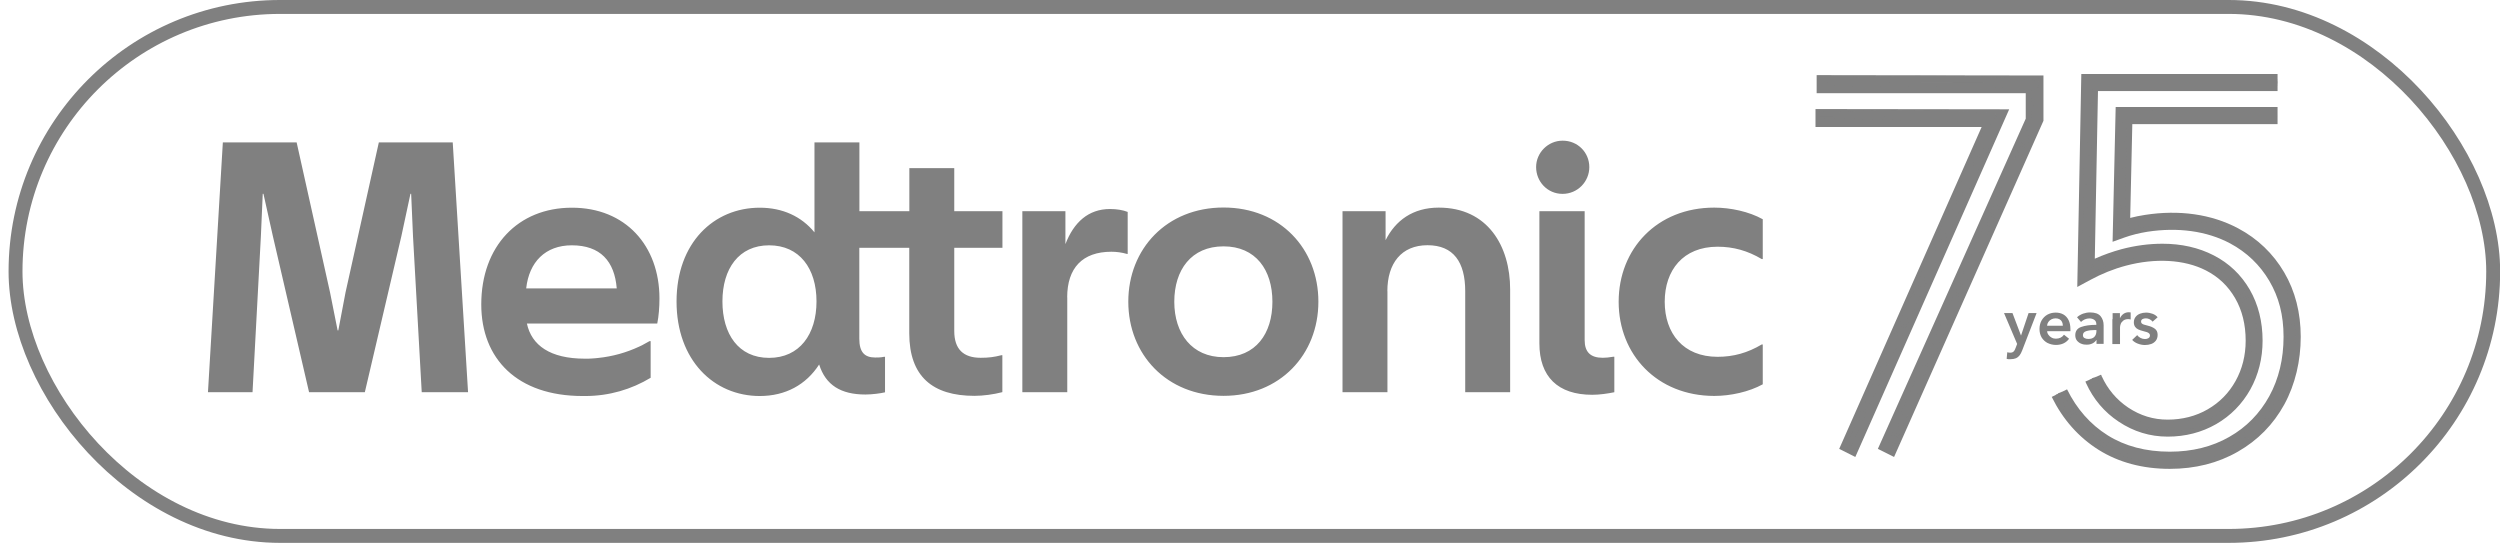 <svg width="175" height="38" viewBox="0 0 175 38" fill="none" xmlns="http://www.w3.org/2000/svg">
<rect x="1.087" y="0.487" width="173.436" height="37.026" rx="18.513" stroke="#808080" stroke-width="0.974"/>
<g clip-path="url(#clip0_401_7548)">
<path d="M113.306 21.124C113.306 17.424 115.994 14.533 119.995 14.533C121.136 14.533 122.431 14.81 123.393 15.347V18.133H123.319C122.332 17.548 121.339 17.27 120.23 17.27C117.819 17.27 116.53 18.916 116.53 21.124C116.53 23.331 117.825 24.977 120.23 24.977C121.346 24.977 122.332 24.7 123.319 24.114H123.393V26.901C122.431 27.431 121.136 27.715 119.995 27.715C115.994 27.709 113.306 24.823 113.306 21.124ZM113.003 27.456C112.523 27.554 111.962 27.635 111.456 27.635C109.051 27.635 107.757 26.371 107.757 24.034V14.785H110.926V23.806C110.926 24.644 111.333 25.045 112.196 25.045C112.399 25.045 112.652 25.02 112.93 24.971H113.003V27.456ZM111.252 11.696C111.252 12.708 110.439 13.571 109.378 13.571C108.318 13.571 107.528 12.708 107.528 11.696C107.528 10.685 108.367 9.847 109.378 9.847C110.445 9.841 111.252 10.679 111.252 11.696ZM97.115 20.384C97.115 18.429 98.101 17.165 99.926 17.165C101.751 17.165 102.565 18.355 102.565 20.384V27.456H105.71V20.261C105.71 17.221 104.137 14.533 100.715 14.533C98.89 14.533 97.676 15.445 96.991 16.814V14.785H93.976V27.456H97.121V20.384H97.115ZM85.647 25.002C87.903 25.002 89.069 23.356 89.069 21.124C89.069 18.892 87.903 17.245 85.647 17.245C83.39 17.245 82.2 18.892 82.2 21.124C82.2 23.356 83.445 25.002 85.647 25.002ZM85.647 27.709C81.67 27.709 78.981 24.817 78.981 21.117C78.981 17.418 81.67 14.526 85.647 14.526C89.623 14.526 92.287 17.418 92.287 21.117C92.287 24.817 89.605 27.709 85.647 27.709ZM74.703 20.815C74.703 18.762 75.769 17.622 77.798 17.622C78.149 17.622 78.531 17.671 78.889 17.776H78.938V14.835C78.612 14.705 78.18 14.631 77.699 14.631C76.176 14.631 75.165 15.568 74.579 17.091V14.785H71.564V27.456H74.709V20.815H74.703ZM53.838 25.051C55.965 25.051 57.155 23.405 57.155 21.099C57.155 18.793 55.965 17.172 53.838 17.172C51.711 17.172 50.57 18.818 50.57 21.099C50.57 23.38 51.686 25.051 53.838 25.051ZM68.21 27.709C65.294 27.709 63.648 26.364 63.648 23.325V17.344H60.152V23.707C60.152 24.644 60.509 25.026 61.268 25.026C61.446 25.026 61.65 25.026 61.878 24.977H61.952V27.462C61.65 27.536 61.039 27.616 60.583 27.616C58.857 27.616 57.796 26.956 57.34 25.514C56.428 26.932 54.985 27.721 53.184 27.721C49.966 27.721 47.358 25.212 47.358 21.105C47.358 16.999 49.966 14.539 53.184 14.539C54.781 14.539 56.101 15.149 57.013 16.265V9.97H60.158V14.785H63.654V11.77H66.798V14.785H70.171V17.344H66.798V23.171C66.798 24.441 67.433 25.045 68.648 25.045C69.203 25.045 69.585 24.996 70.091 24.866H70.165V27.45C69.554 27.61 68.82 27.709 68.21 27.709ZM14.557 27.456H17.677L18.262 16.53L18.392 13.565H18.441L19.101 16.53L21.635 27.456H25.538L28.096 16.53L28.732 13.565H28.781L28.91 16.53L29.521 27.456H32.764L31.691 9.97H26.518L24.188 20.464L23.682 23.128H23.633L23.102 20.464L20.765 9.97H15.599L14.557 27.456ZM46.162 20.895C46.162 21.506 46.112 22.135 46.008 22.647H36.883C37.209 24.169 38.504 25.107 40.94 25.107H40.995C41.149 25.107 41.297 25.107 41.445 25.094C41.525 25.094 41.605 25.082 41.685 25.076C41.747 25.076 41.809 25.064 41.87 25.057C42.882 24.953 43.843 24.681 44.731 24.268C44.799 24.237 44.873 24.2 44.941 24.169C45.12 24.077 45.292 23.978 45.465 23.88H45.545V26.445C44.207 27.252 42.647 27.721 40.97 27.721C40.909 27.721 40.847 27.721 40.785 27.721C36.198 27.721 33.689 25.113 33.689 21.309C33.689 17.227 36.272 14.539 40.027 14.539C43.782 14.533 46.162 17.196 46.162 20.895ZM43.172 20.186C43.017 18.288 42.031 17.172 40.027 17.172C38.177 17.172 37.037 18.337 36.833 20.186H43.172Z" fill="#808080"/>
<path d="M140.466 25.119L140.509 24.657C140.577 24.675 140.639 24.688 140.713 24.688C140.787 24.688 140.848 24.675 140.892 24.651C140.935 24.626 140.972 24.595 141.003 24.546C141.033 24.503 141.064 24.435 141.095 24.349L141.2 24.077L140.281 21.913H140.873L141.471 23.491L142.001 21.913H142.562L141.551 24.534C141.496 24.675 141.44 24.786 141.373 24.873C141.305 24.959 141.225 25.027 141.12 25.076C141.015 25.119 140.892 25.144 140.737 25.144C140.639 25.156 140.546 25.144 140.46 25.119H140.466Z" fill="#808080"/>
<path d="M143.326 24.009C143.153 23.916 143.017 23.787 142.912 23.62C142.814 23.448 142.765 23.251 142.765 23.029C142.765 22.807 142.814 22.603 142.912 22.431C143.011 22.258 143.147 22.122 143.319 22.024C143.492 21.931 143.683 21.882 143.899 21.882C144.102 21.882 144.281 21.925 144.435 22.011C144.59 22.098 144.713 22.233 144.799 22.406C144.886 22.579 144.929 22.794 144.929 23.041C144.929 23.103 144.929 23.152 144.929 23.183H143.301C143.301 23.281 143.338 23.368 143.4 23.448C143.455 23.528 143.529 23.59 143.622 23.639C143.714 23.688 143.813 23.707 143.911 23.707C144.158 23.707 144.349 23.614 144.479 23.429L144.836 23.713C144.627 23.997 144.318 24.145 143.917 24.145C143.702 24.145 143.504 24.095 143.332 24.009H143.326ZM144.398 22.794C144.398 22.702 144.38 22.609 144.343 22.535C144.306 22.455 144.25 22.394 144.17 22.35C144.096 22.307 144.004 22.283 143.893 22.283C143.788 22.283 143.696 22.307 143.603 22.35C143.517 22.394 143.443 22.455 143.387 22.535C143.332 22.616 143.301 22.702 143.295 22.8H144.398V22.794Z" fill="#808080"/>
<path d="M145.701 24.065C145.577 24.022 145.479 23.948 145.392 23.849C145.312 23.751 145.269 23.621 145.269 23.467C145.269 23.183 145.405 22.986 145.682 22.887C145.959 22.789 146.305 22.739 146.73 22.739H146.743V22.684C146.743 22.561 146.699 22.462 146.607 22.394C146.514 22.326 146.397 22.289 146.255 22.289C146.144 22.289 146.04 22.314 145.935 22.357C145.83 22.407 145.744 22.462 145.67 22.536L145.392 22.209C145.509 22.098 145.651 22.018 145.812 21.956C145.972 21.901 146.132 21.87 146.299 21.87C146.65 21.87 146.89 21.956 147.038 22.129C147.18 22.302 147.254 22.517 147.254 22.77V24.071H146.755V23.8H146.743C146.687 23.892 146.601 23.973 146.484 24.034C146.36 24.096 146.231 24.127 146.077 24.127C145.953 24.133 145.824 24.114 145.701 24.065ZM146.601 23.584C146.699 23.485 146.749 23.35 146.749 23.177V23.103H146.625C146.397 23.103 146.206 23.128 146.046 23.177C145.885 23.227 145.805 23.319 145.805 23.461C145.805 23.553 145.842 23.627 145.916 23.664C145.99 23.707 146.077 23.726 146.181 23.726C146.366 23.726 146.508 23.683 146.601 23.584Z" fill="#808080"/>
<path d="M147.883 22.338V21.919H148.395V22.277C148.457 22.147 148.537 22.049 148.648 21.968C148.759 21.894 148.882 21.857 149.018 21.857C149.067 21.857 149.11 21.864 149.147 21.87V22.363C149.085 22.351 149.03 22.338 148.981 22.338C148.833 22.338 148.716 22.375 148.629 22.443C148.543 22.511 148.481 22.591 148.45 22.677C148.42 22.764 148.401 22.844 148.401 22.918V24.083H147.865V22.338H147.877H147.883Z" fill="#808080"/>
<path d="M149.64 24.052C149.48 23.991 149.351 23.904 149.252 23.793L149.603 23.46C149.665 23.54 149.739 23.608 149.838 23.657C149.936 23.707 150.041 23.732 150.152 23.732C150.245 23.732 150.325 23.713 150.393 23.67C150.46 23.627 150.497 23.565 150.497 23.479C150.497 23.423 150.479 23.374 150.442 23.343C150.405 23.306 150.356 23.275 150.288 23.251C150.22 23.226 150.127 23.201 150.004 23.171C149.881 23.14 149.77 23.103 149.677 23.059C149.585 23.016 149.511 22.955 149.455 22.875C149.4 22.794 149.369 22.689 149.369 22.566C149.369 22.412 149.412 22.289 149.492 22.184C149.573 22.079 149.677 22.005 149.807 21.956C149.936 21.907 150.078 21.882 150.226 21.882C150.386 21.882 150.541 21.913 150.689 21.968C150.837 22.024 150.948 22.104 151.034 22.209L150.682 22.517C150.633 22.449 150.565 22.394 150.479 22.35C150.393 22.307 150.306 22.283 150.214 22.283C150.121 22.283 150.035 22.301 149.973 22.338C149.906 22.375 149.875 22.437 149.875 22.511C149.875 22.566 149.893 22.609 149.924 22.64C149.961 22.671 150.004 22.702 150.066 22.72C150.127 22.739 150.22 22.764 150.337 22.794C150.541 22.844 150.707 22.912 150.837 23.01C150.966 23.103 151.034 23.244 151.034 23.436C151.034 23.602 150.991 23.738 150.911 23.843C150.83 23.947 150.726 24.027 150.59 24.077C150.454 24.126 150.306 24.151 150.14 24.151C149.967 24.151 149.801 24.114 149.64 24.052Z" fill="#808080"/>
<path d="M127.085 7.634V8.892H138.714L128.744 31.421L129.872 31.988L140.643 7.652L127.085 7.634Z" fill="#808080"/>
<path d="M127.165 5.26V6.524H141.802V8.306L131.45 31.421L132.585 31.988L143.042 8.454V5.284L127.165 5.26Z" fill="#808080"/>
<g opacity="0.56">
<path d="M132.055 31.223C135.04 24.503 139.195 15.094 142.186 8.503C142.142 8.842 142.229 6.061 142.216 6.135L142.71 6.16L142.537 8.589V8.626C140.872 12.437 139.214 16.247 137.518 20.045L132.475 31.414L132.055 31.223Z" fill="#808080"/>
</g>
<g opacity="0.56">
<path d="M140.472 7.794L127.259 7.77V8.257L139.097 8.571L129.275 31.113L129.553 31.236L140.373 7.776L140.472 7.794Z" fill="#808080"/>
</g>
<g opacity="0.56">
<path d="M127.215 5.291L127.227 6.006L142.727 6.154L142.709 5.525L127.215 5.291Z" fill="#808080"/>
</g>
<path d="M129.44 31.328L129.298 31.267L139.687 8.028L139.829 8.09L129.44 31.328Z" fill="#808080"/>
<path d="M132.253 31.581L132.111 31.519L142.303 8.503L142.445 8.571L132.253 31.581Z" fill="#808080"/>
<path d="M142.445 8.552H142.29L142.34 5.654H142.494L142.445 8.552Z" fill="#808080"/>
<path d="M137.683 8.151H129.563V8.244H137.683V8.151Z" fill="#808080"/>
<path d="M140.643 5.803H129.89V5.895H140.643V5.803Z" fill="#808080"/>
<g opacity="0.92">
<path d="M139.62 7.96C139.62 7.96 137.524 7.714 133.707 7.714C133.707 7.714 130.458 7.714 128.565 7.856H128.3L127.363 7.831V8.139L139.139 8.108H138.85H139.62C139.663 8.108 139.694 8.071 139.694 8.034C139.694 7.997 139.663 7.96 139.62 7.96Z" fill="#808080"/>
</g>
<g opacity="0.92">
<path d="M142.394 5.593C142.394 5.593 139.823 5.31 135.137 5.31C135.137 5.31 131.154 5.31 128.824 5.476H128.497L127.35 5.451V5.809L141.802 5.778H141.451H142.394C142.443 5.778 142.487 5.741 142.487 5.692C142.487 5.636 142.443 5.593 142.394 5.593Z" fill="#808080"/>
</g>
<path d="M151.883 32.82C149.984 32.82 148.307 32.37 146.901 31.488C145.501 30.607 144.398 29.361 143.621 27.783L144.694 27.253C145.372 28.628 146.327 29.713 147.536 30.471C148.744 31.23 150.206 31.618 151.883 31.618C153.449 31.618 154.848 31.273 156.051 30.582C157.247 29.904 158.184 28.942 158.85 27.734C159.516 26.519 159.849 25.119 159.849 23.578C159.849 22.037 159.516 20.797 158.856 19.669C158.196 18.547 157.271 17.659 156.106 17.036C154.472 16.167 152.456 15.896 150.323 16.222C149.743 16.315 149.201 16.451 148.701 16.629L147.881 16.925L148.097 7.492H159.429V8.688H149.262L149.114 15.254C149.441 15.168 149.786 15.1 150.138 15.045C152.536 14.669 154.805 14.989 156.667 15.982C158.036 16.709 159.121 17.751 159.892 19.065C160.663 20.378 161.051 21.895 161.051 23.578C161.051 25.261 160.663 26.914 159.904 28.307C159.133 29.713 158.042 30.823 156.649 31.618C155.255 32.419 153.658 32.82 151.883 32.82ZM151.735 30.564C150.502 30.564 149.349 30.212 148.307 29.515C147.302 28.85 146.537 27.943 146.031 26.833L145.976 26.71L147.073 26.229L147.123 26.334L146.58 26.587L147.123 26.34C147.536 27.247 148.159 27.98 148.972 28.529C149.829 29.096 150.73 29.374 151.741 29.374C152.752 29.374 153.714 29.133 154.54 28.652C155.366 28.177 156.02 27.512 156.488 26.673C156.957 25.835 157.197 24.879 157.197 23.849C157.197 22.721 156.951 21.722 156.458 20.871C155.964 20.02 155.298 19.385 154.423 18.935C152.888 18.146 150.834 18.06 148.818 18.596C147.955 18.824 147.117 19.163 146.309 19.601L145.409 20.088L145.692 5.18H159.429V6.376H146.858L146.636 18.109C147.246 17.838 147.869 17.616 148.504 17.443C149.46 17.19 150.428 17.061 151.371 17.061C152.703 17.061 153.905 17.332 154.959 17.875C156.032 18.424 156.877 19.231 157.481 20.273C158.079 21.309 158.381 22.511 158.381 23.849C158.381 25.088 158.091 26.235 157.524 27.259C156.951 28.282 156.149 29.102 155.132 29.688C154.121 30.268 152.98 30.564 151.735 30.564Z" fill="#808080"/>
<g opacity="0.56">
<path d="M151.852 32.469C150.014 32.469 148.405 32.038 147.055 31.193C145.711 30.348 144.65 29.146 143.904 27.629L144.348 27.413C145.051 28.85 146.05 29.978 147.32 30.774C148.584 31.569 150.113 31.976 151.852 31.976C153.473 31.976 154.935 31.612 156.192 30.897C157.444 30.182 158.431 29.177 159.121 27.913C159.812 26.643 160.163 25.188 160.163 23.584C160.163 21.982 159.812 20.68 159.121 19.503C158.431 18.319 157.456 17.388 156.229 16.735C154.528 15.828 152.438 15.545 150.224 15.884C149.626 15.976 149.059 16.124 148.541 16.309L148.202 16.432L148.399 7.85H159.386V8.343H148.892L148.726 15.729C149.176 15.588 149.657 15.477 150.162 15.397C152.487 15.039 154.682 15.341 156.476 16.297C157.783 16.994 158.825 17.986 159.559 19.25C160.293 20.508 160.669 21.969 160.669 23.584C160.669 25.2 160.299 26.803 159.565 28.147C158.831 29.497 157.777 30.564 156.445 31.322C155.107 32.087 153.566 32.469 151.852 32.469ZM151.71 30.213C150.551 30.213 149.46 29.88 148.479 29.226C147.53 28.591 146.808 27.74 146.327 26.686L146.278 26.569L146.728 26.371L146.777 26.482L146.555 26.587L146.784 26.482C147.221 27.45 147.887 28.233 148.757 28.813C149.657 29.417 150.656 29.719 151.716 29.719C152.777 29.719 153.806 29.46 154.688 28.949C155.57 28.437 156.266 27.728 156.766 26.84C157.265 25.946 157.518 24.941 157.518 23.843C157.518 22.654 157.253 21.593 156.729 20.687C156.211 19.787 155.477 19.09 154.552 18.615C153.621 18.14 152.542 17.894 151.352 17.894C150.477 17.894 149.589 18.011 148.701 18.251C147.813 18.486 146.944 18.837 146.112 19.287L145.742 19.491L146.007 5.525H159.405V6.019H146.488L146.247 18.658C146.999 18.282 147.776 17.986 148.572 17.776C149.503 17.53 150.434 17.407 151.352 17.407C152.622 17.407 153.775 17.666 154.78 18.183C155.792 18.701 156.593 19.466 157.16 20.446C157.728 21.427 158.011 22.573 158.011 23.85C158.011 25.027 157.734 26.119 157.197 27.087C156.655 28.055 155.896 28.831 154.935 29.386C153.973 29.929 152.888 30.213 151.71 30.213Z" fill="#808080"/>
</g>
<path d="M151.852 32.302C150.051 32.302 148.467 31.883 147.147 31.051C145.828 30.224 144.792 29.047 144.058 27.555L144.194 27.487C144.915 28.948 145.933 30.101 147.228 30.915C148.522 31.729 150.076 32.142 151.852 32.142C153.504 32.142 154.996 31.772 156.279 31.038C157.561 30.311 158.566 29.281 159.275 27.992C159.984 26.698 160.342 25.218 160.342 23.584C160.342 21.95 159.984 20.625 159.275 19.416C158.566 18.208 157.573 17.258 156.316 16.586C155.058 15.914 153.615 15.575 152.037 15.575C151.439 15.575 150.822 15.624 150.206 15.717C149.595 15.815 149.016 15.957 148.492 16.148L148.387 16.185V16.074L148.572 8.022H159.392V8.176H148.72L148.541 15.97C149.046 15.791 149.601 15.655 150.181 15.569C150.804 15.47 151.426 15.421 152.031 15.421C153.64 15.421 155.101 15.766 156.384 16.45C157.666 17.135 158.677 18.109 159.399 19.342C160.12 20.575 160.484 22.006 160.484 23.59C160.484 25.175 160.12 26.753 159.399 28.073C158.677 29.392 157.647 30.44 156.347 31.18C155.052 31.926 153.535 32.302 151.852 32.302ZM151.71 30.04C150.582 30.04 149.527 29.719 148.572 29.078C147.647 28.461 146.95 27.635 146.482 26.611C146.463 26.574 146.445 26.531 146.432 26.494L146.574 26.433C146.592 26.47 146.605 26.507 146.623 26.544L146.555 26.574L146.629 26.544C147.08 27.542 147.764 28.35 148.664 28.948C149.595 29.571 150.619 29.885 151.716 29.885C152.814 29.885 153.868 29.62 154.774 29.096C155.681 28.572 156.402 27.838 156.914 26.92C157.426 26.001 157.684 24.965 157.684 23.843C157.684 22.622 157.413 21.531 156.877 20.6C156.34 19.669 155.588 18.954 154.632 18.46C153.677 17.973 152.573 17.721 151.352 17.721C150.465 17.721 149.558 17.844 148.658 18.084C147.758 18.325 146.876 18.676 146.031 19.133L145.914 19.194V19.065L146.173 5.691H159.405V5.846H146.327L146.075 18.935C146.895 18.504 147.745 18.165 148.615 17.936C149.527 17.69 150.446 17.566 151.352 17.566C152.598 17.566 153.726 17.819 154.7 18.325C155.681 18.83 156.458 19.57 157.012 20.52C157.561 21.475 157.845 22.591 157.845 23.837C157.845 24.99 157.58 26.05 157.049 26.988C156.525 27.931 155.785 28.683 154.854 29.22C153.911 29.768 152.857 30.04 151.71 30.04Z" fill="#808080"/>
<path d="M144.627 27.419L144.017 27.721L144.775 27.678L144.627 27.419Z" fill="#808080"/>
<path d="M146.908 26.395L146.304 26.698L147.062 26.661L146.908 26.395Z" fill="#808080"/>
<path d="M146.18 30.151C148.363 31.649 151.156 32.136 153.746 31.68C156.378 31.267 158.518 29.355 159.924 27.154C159.06 28.961 157.599 30.57 155.762 31.446C152.71 32.839 148.739 32.34 146.18 30.151Z" fill="#808080"/>
<path d="M147.246 27.517C150.249 30.662 154.922 30.015 157.351 26.537C155.434 30.52 149.854 31.18 147.246 27.517Z" fill="#808080"/>
<path d="M146.662 18.282L146.97 18.701C146.97 18.701 151.588 16.099 155.565 19.009C155.559 19.009 152.451 15.871 146.662 18.282Z" fill="#808080"/>
<path d="M149.134 15.384L149.368 15.846C149.368 15.846 154.344 14.015 157.803 17.523C157.809 17.523 155.244 13.929 149.134 15.384Z" fill="#808080"/>
<path d="M148.394 7.781C148.394 7.781 148.228 10.217 148.48 14.582L148.622 8.003L159.011 7.892C159.011 7.892 155.281 7.473 148.394 7.781Z" fill="#808080"/>
<path d="M145.86 5.451C145.86 5.451 145.656 11.185 145.965 16.296L146.137 5.716L158.869 5.587C158.869 5.587 154.301 5.087 145.86 5.451Z" fill="#808080"/>
</g>
<defs>
<clipPath id="clip0_401_7548">
<rect width="146.496" height="27.641" fill="white" transform="translate(14.557 5.18)"/>
</clipPath>
</defs>
</svg>
